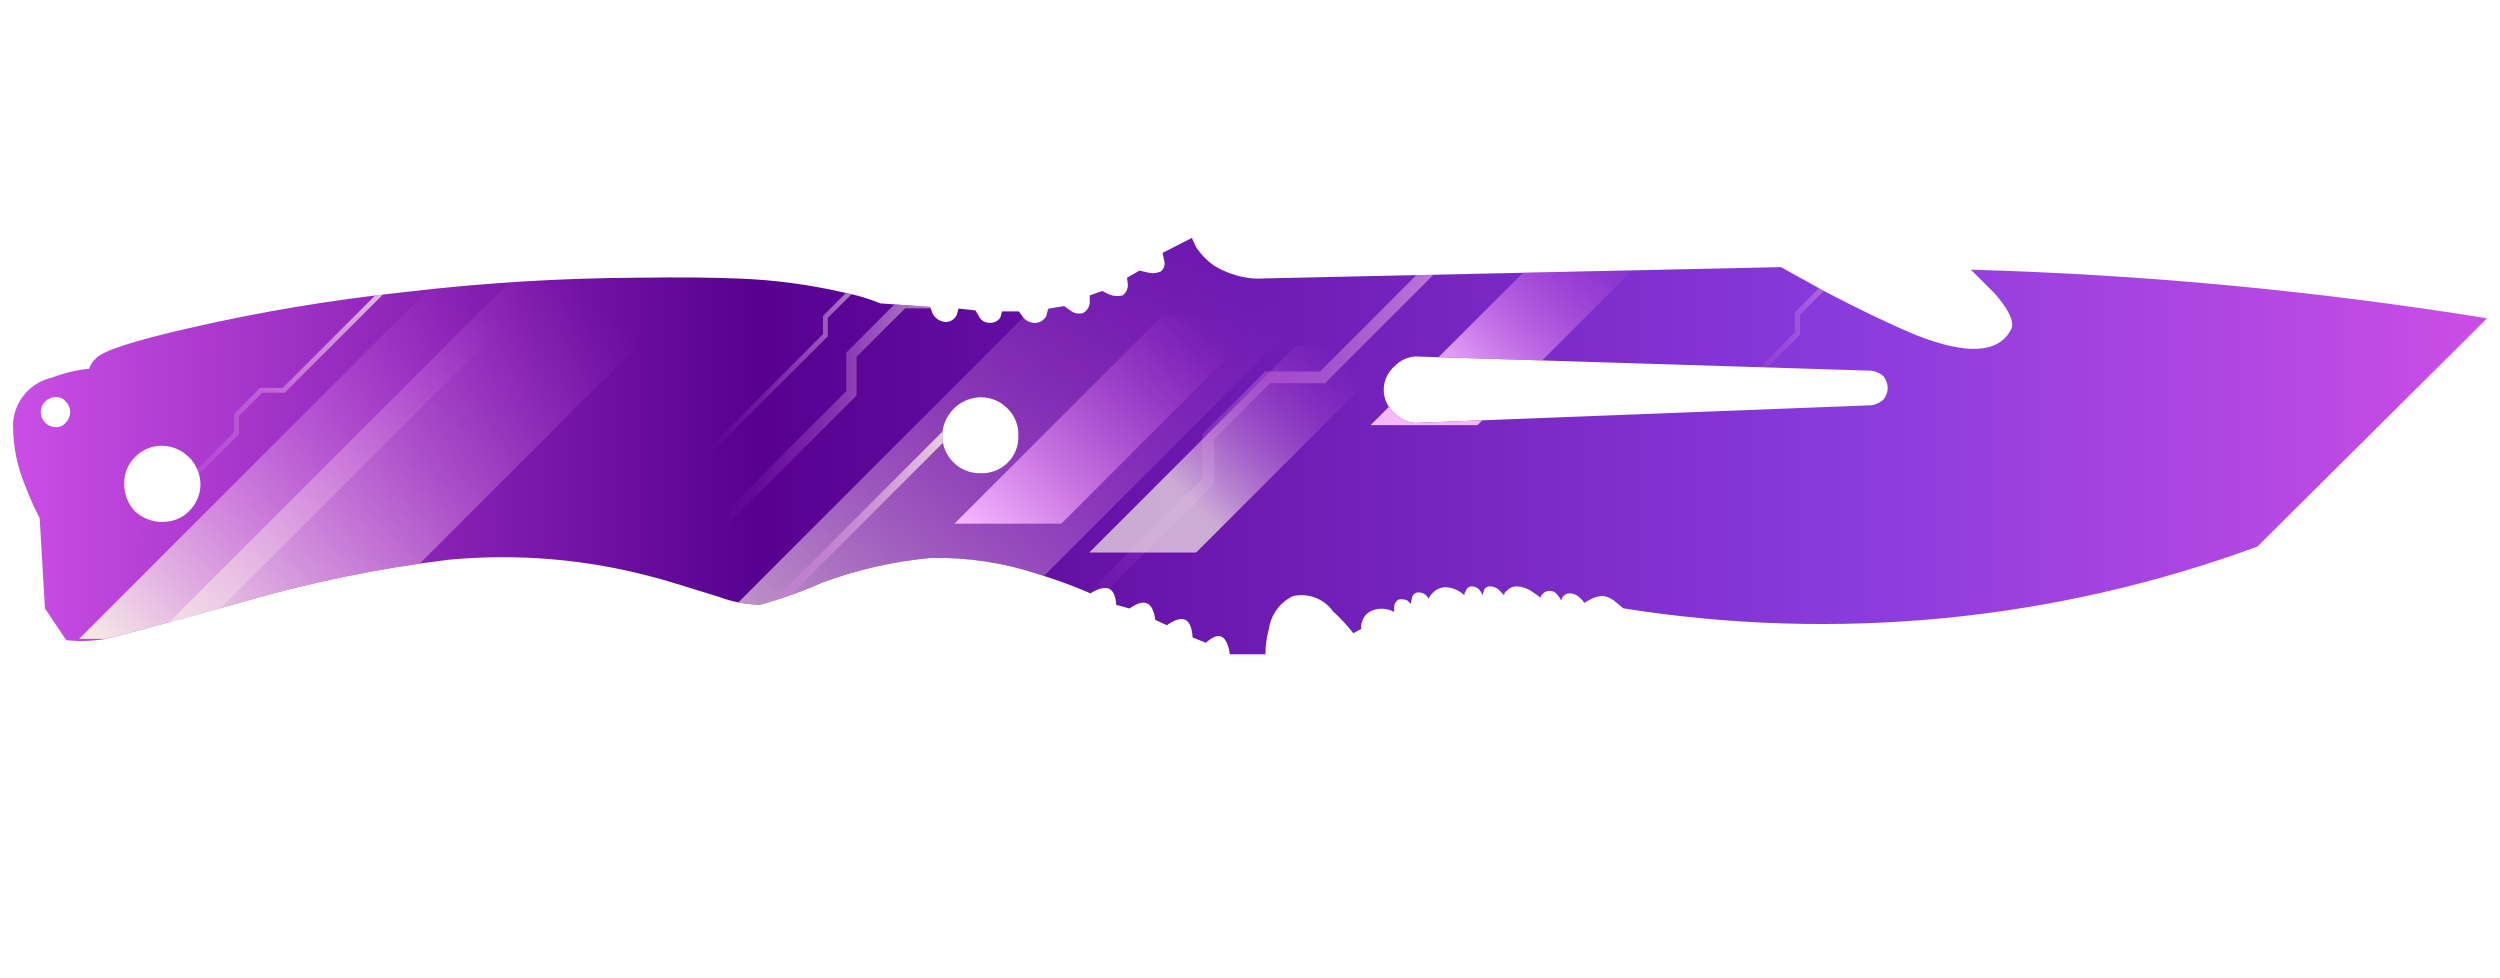 <?xml version="1.0" encoding="utf-8"?>
<!-- Generator: Adobe Illustrator 16.0.0, SVG Export Plug-In . SVG Version: 6.00 Build 0)  -->
<!DOCTYPE svg PUBLIC "-//W3C//DTD SVG 1.1//EN" "http://www.w3.org/Graphics/SVG/1.1/DTD/svg11.dtd">
<svg version="1.1" id="tc" xmlns="http://www.w3.org/2000/svg" xmlns:xlink="http://www.w3.org/1999/xlink" x="0px" y="0px"
	 width="92px" height="36px" viewBox="0 0 92 36" enable-background="new 0 0 92 36" xml:space="preserve">
<linearGradient id="shape1_1_" gradientUnits="userSpaceOnUse" x1="-58.52" y1="-803.888" x2="32.522" y2="-803.888" gradientTransform="matrix(1 0 0 -1 59 -787.471)">
	<stop  offset="0" style="stop-color:#CA4EE5"/>
	<stop  offset="0.301" style="stop-color:#570090"/>
	<stop  offset="0.742" style="stop-color:#893BDC"/>
	<stop  offset="1" style="stop-color:#CA4EE5"/>
</linearGradient>
<path id="shape1" fill="url(#shape1_1_)" d="M4.963,18.813c-0.257-0.272-0.396-0.637-0.392-1.012
	c-0.01-0.366,0.132-0.719,0.393-0.977c0.264-0.275,0.63-0.427,1.01-0.421c0.765,0.021,1.38,0.634,1.403,1.399
	c0.005,0.38-0.148,0.746-0.423,1.011c-0.259,0.263-0.613,0.397-0.98,0.393c-0.006,0-0.012,0.002-0.019,0.002
	C5.587,19.204,5.232,19.063,4.963,18.813 M35.095,17.027c-0.274-0.264-0.427-0.63-0.423-1.01c0.024-0.764,0.638-1.377,1.402-1.401
	c0.38-0.004,0.745,0.147,1.011,0.42c0.261,0.259,0.404,0.615,0.393,0.981c0.002,0.044,0.002,0.087,0,0.132
	c-0.038,0.736-0.666,1.304-1.403,1.266c-0.013,0-0.026,0-0.039,0C35.684,17.416,35.346,17.277,35.095,17.027 M1.665,15.556
	c-0.107-0.103-0.166-0.242-0.165-0.389c0-0.307,0.25-0.556,0.556-0.556c0.14-0.006,0.273,0.053,0.361,0.162
	c0.106,0.104,0.166,0.246,0.164,0.394c0.001,0.146-0.058,0.286-0.164,0.389c-0.088,0.109-0.221,0.17-0.361,0.163
	c-0.002,0-0.003,0-0.006,0C1.905,15.719,1.766,15.66,1.665,15.556 M51.318,15.203c-0.25-0.211-0.396-0.52-0.396-0.846
	c-0.004-0.336,0.142-0.658,0.396-0.878c0.197-0.209,0.466-0.337,0.752-0.361l16.808,0.524c0.157,0.023,0.304,0.09,0.425,0.194
	c0.106,0.126,0.165,0.286,0.163,0.451c-0.001,0.156-0.059,0.307-0.163,0.425l0.002-0.005c-0.119,0.109-0.266,0.18-0.424,0.206
	l-16.811,0.65C51.784,15.539,51.518,15.411,51.318,15.203 M43.86,8.756l-1.079,0.552l0.065,0.291c0.04,0.145-0.011,0.3-0.131,0.393
	c-0.154,0.068-0.327,0.081-0.489,0.033L41.932,9.96l-0.457,0.259l0.032,0.263c0,0.153-0.071,0.298-0.194,0.389
	c-0.163,0.042-0.334,0.031-0.489-0.032l-0.262-0.13l-0.458,0.163v0.263c-0.01,0.167-0.109,0.318-0.261,0.39
	c-0.16,0.041-0.329,0.003-0.457-0.1l-0.226-0.16l-0.588,0.098l-0.065,0.26c-0.071,0.14-0.206,0.237-0.36,0.258
	c-0.187,0.02-0.369-0.052-0.49-0.194l-0.164-0.227h-0.619l-0.061,0.225c-0.086,0.13-0.237,0.204-0.394,0.194
	c-0.163,0.005-0.315-0.083-0.39-0.228l-0.13-0.228l-0.625-0.067l-0.065,0.229c-0.075,0.167-0.244,0.271-0.425,0.263
	c-0.191-0.018-0.362-0.128-0.458-0.294l-0.098-0.261l-1.829-0.129c-0.421-0.173-0.857-0.303-1.304-0.39
	c-1.276-0.297-2.577-0.473-3.886-0.522c-0.978-0.042-2.218-0.055-3.721-0.033c-2.847,0.014-5.691,0.188-8.519,0.521
	c-2.69,0.283-5.362,0.727-8,1.332c-2.088,0.476-3.241,0.854-3.46,1.138c-0.106,0.097-0.186,0.221-0.227,0.36
	c-0.471,0.047-0.93,0.157-1.371,0.326C1.12,14.074,0.54,14.747,0.48,15.554c0,0.021,0,0.04,0,0.061v0.096
	c0.006,0.751,0.163,1.495,0.458,2.186c0.149,0.401,0.324,0.792,0.522,1.173l0.194,3.318l0.784,1.172l0.451,0.03
	c0.306,0.003,0.611-0.018,0.914-0.063c0.194-0.021,1.892-0.477,5.092-1.365c2.489-0.723,5.032-1.247,7.605-1.563
	c2.542-0.24,5.108-0.021,7.572,0.647c0.197,0.043,0.99,0.286,2.382,0.717c0.481,0.183,0.988,0.277,1.503,0.292
	c0.781-0.211,1.544-0.48,2.285-0.811c1.292-0.481,2.643-0.787,4.015-0.913c1.329-0.027,2.655,0.17,3.917,0.587
	c0.666,0.205,1.319,0.439,1.958,0.717c0.588-0.367,0.904-0.229,0.946,0.424l0.49,0.133c0.545-0.392,0.858-0.246,0.948,0.42
	l0.423,0.197c0.589-0.416,0.905-0.266,0.949,0.451l0.49,0.194c0.479-0.438,0.772-0.294,0.882,0.424h1.307
	c0-0.315,0.045-0.632,0.129-0.938c0.076-0.521,0.406-0.976,0.884-1.203c0.56-0.127,1.135,0.093,1.47,0.554
	c0.271,0.248,0.525,0.52,0.75,0.811l0.295-0.159c-0.021-0.091-0.009-0.183,0.033-0.266c0.042-0.172,0.161-0.314,0.324-0.391
	c0.184-0.086,0.392-0.105,0.589-0.064c0.093,0.018,0.185,0.049,0.263,0.1v-0.197c0.008-0.108,0.067-0.205,0.16-0.262
	c0.111-0.021,0.227-0.011,0.327,0.033c0.041,0.045,0.088,0.088,0.133,0.129c0-0.063,0.013-0.134,0.031-0.191
	c0.005-0.112,0.088-0.207,0.194-0.229c0.119-0.021,0.238,0.016,0.328,0.098c0.037,0.037,0.069,0.08,0.098,0.13
	c0.027-0.075,0.07-0.14,0.132-0.195c0.114-0.134,0.278-0.217,0.458-0.228c0.193-0.002,0.393,0.057,0.553,0.162
	c0.063,0.035,0.113,0.078,0.164,0.129c0.01-0.063,0.03-0.114,0.063-0.16c0.031-0.102,0.125-0.168,0.229-0.163
	c0.119,0.004,0.229,0.063,0.294,0.163c0.036,0.052,0.07,0.104,0.102,0.16c0.002-0.059,0.015-0.108,0.033-0.16
	c0.029-0.102,0.125-0.168,0.229-0.163c0.138,0.002,0.27,0.059,0.361,0.163l0.158,0.164c0.002-0.069,0.039-0.131,0.096-0.162
	c0.101-0.112,0.244-0.176,0.395-0.163c0.217,0.017,0.422,0.097,0.59,0.229c0.096,0.055,0.182,0.117,0.26,0.191
	c0.004-0.049,0.026-0.096,0.064-0.13c0.063-0.082,0.158-0.13,0.264-0.128c0.135,0,0.26,0.074,0.324,0.193
	c0.047,0.043,0.08,0.103,0.102,0.16c0.021-0.043,0.041-0.09,0.063-0.132c0.063-0.085,0.157-0.132,0.262-0.13
	c0.152,0.008,0.295,0.079,0.394,0.195c0.06,0.039,0.104,0.097,0.131,0.162c0.071-0.049,0.149-0.092,0.229-0.129
	c0.146-0.088,0.315-0.133,0.488-0.131c0.184,0.036,0.354,0.129,0.488,0.26c0.081,0.061,0.154,0.125,0.229,0.194
	c7.847,1.25,15.883,0.47,23.342-2.272l8.453-8.399c-6.287-1.014-12.635-1.611-18.998-1.789l0.877,0.874
	c0.55,0.631,0.744,1.074,0.594,1.339c-0.458,0.866-1.622,0.93-3.493,0.192c-0.937-0.391-2.045-0.921-3.33-1.594L65.538,9.83
	l-19.292,0.422c-0.176-0.003-0.352-0.025-0.524-0.063c-0.356-0.075-0.697-0.207-1.011-0.391c-0.269-0.183-0.5-0.416-0.684-0.684
	L43.86,8.756z"/>
<g>
	<defs>
		<path id="SVGID_1_" d="M4.963,18.813c-0.257-0.272-0.396-0.637-0.392-1.012c-0.01-0.366,0.132-0.719,0.393-0.977
			c0.264-0.275,0.63-0.427,1.01-0.421c0.765,0.021,1.38,0.634,1.403,1.399c0.005,0.38-0.148,0.746-0.423,1.011
			c-0.259,0.263-0.613,0.397-0.98,0.393c-0.006,0-0.012,0.002-0.019,0.002C5.587,19.204,5.232,19.063,4.963,18.813 M35.095,17.027
			c-0.274-0.264-0.427-0.63-0.423-1.01c0.024-0.764,0.638-1.377,1.402-1.401c0.38-0.004,0.745,0.147,1.011,0.42
			c0.261,0.259,0.404,0.615,0.393,0.981c0.002,0.044,0.002,0.087,0,0.132c-0.038,0.736-0.666,1.304-1.403,1.266
			c-0.013,0-0.026,0-0.039,0C35.684,17.416,35.346,17.277,35.095,17.027 M1.665,15.556c-0.107-0.103-0.166-0.242-0.165-0.389
			c0-0.307,0.25-0.556,0.556-0.556c0.14-0.006,0.273,0.053,0.361,0.162c0.106,0.104,0.166,0.246,0.164,0.394
			c0.001,0.146-0.058,0.286-0.164,0.389c-0.088,0.109-0.221,0.17-0.361,0.163c-0.002,0-0.003,0-0.006,0
			C1.905,15.719,1.766,15.66,1.665,15.556 M51.318,15.203c-0.25-0.211-0.396-0.52-0.396-0.846c-0.004-0.336,0.142-0.658,0.396-0.878
			c0.197-0.209,0.466-0.337,0.752-0.361l16.808,0.524c0.157,0.023,0.304,0.09,0.425,0.194c0.106,0.126,0.165,0.286,0.163,0.451
			c-0.001,0.156-0.059,0.307-0.163,0.425l0.002-0.005c-0.119,0.109-0.266,0.18-0.424,0.206l-16.811,0.65
			C51.784,15.539,51.518,15.411,51.318,15.203 M43.86,8.756l-1.079,0.552l0.065,0.291c0.04,0.145-0.011,0.3-0.131,0.393
			c-0.154,0.068-0.327,0.081-0.489,0.033L41.932,9.96l-0.457,0.259l0.032,0.263c0,0.153-0.071,0.298-0.194,0.389
			c-0.163,0.042-0.334,0.031-0.489-0.032l-0.262-0.13l-0.458,0.163v0.263c-0.01,0.167-0.109,0.318-0.261,0.39
			c-0.16,0.041-0.329,0.003-0.457-0.1l-0.226-0.16l-0.588,0.098l-0.065,0.26c-0.071,0.14-0.206,0.237-0.36,0.258
			c-0.187,0.02-0.369-0.052-0.49-0.194l-0.164-0.227h-0.619l-0.061,0.225c-0.086,0.13-0.237,0.204-0.394,0.194
			c-0.163,0.005-0.315-0.083-0.39-0.228l-0.13-0.228l-0.625-0.067l-0.065,0.229c-0.075,0.167-0.244,0.271-0.425,0.263
			c-0.191-0.018-0.362-0.128-0.458-0.294l-0.098-0.261l-1.829-0.129c-0.421-0.173-0.857-0.303-1.304-0.39
			c-1.276-0.297-2.577-0.473-3.886-0.522c-0.978-0.042-2.218-0.055-3.721-0.033c-2.847,0.014-5.691,0.188-8.519,0.521
			c-2.69,0.283-5.362,0.727-8,1.332c-2.088,0.476-3.241,0.854-3.46,1.138c-0.106,0.097-0.186,0.221-0.227,0.36
			c-0.471,0.047-0.93,0.157-1.371,0.326C1.12,14.074,0.54,14.747,0.48,15.554c0,0.021,0,0.04,0,0.061v0.096
			c0.006,0.751,0.163,1.495,0.458,2.186c0.149,0.401,0.324,0.792,0.522,1.173l0.194,3.318l0.784,1.172l0.451,0.03
			c0.306,0.003,0.611-0.018,0.914-0.063c0.194-0.021,1.892-0.477,5.092-1.365c2.489-0.723,5.032-1.247,7.605-1.563
			c2.542-0.24,5.108-0.021,7.572,0.647c0.197,0.043,0.99,0.286,2.382,0.717c0.481,0.183,0.988,0.277,1.503,0.292
			c0.781-0.211,1.544-0.48,2.285-0.811c1.292-0.481,2.643-0.787,4.015-0.913c1.329-0.027,2.655,0.17,3.917,0.587
			c0.666,0.205,1.319,0.439,1.958,0.717c0.588-0.367,0.904-0.229,0.946,0.424l0.49,0.133c0.545-0.392,0.858-0.246,0.948,0.42
			l0.423,0.197c0.589-0.416,0.905-0.266,0.949,0.451l0.49,0.194c0.479-0.438,0.772-0.294,0.882,0.424h1.307
			c0-0.315,0.045-0.632,0.129-0.938c0.076-0.521,0.406-0.976,0.884-1.203c0.56-0.127,1.135,0.093,1.47,0.554
			c0.271,0.248,0.525,0.52,0.75,0.811l0.295-0.159c-0.021-0.091-0.009-0.183,0.033-0.266c0.042-0.172,0.161-0.314,0.324-0.391
			c0.184-0.086,0.392-0.105,0.589-0.064c0.093,0.018,0.185,0.049,0.263,0.1v-0.197c0.008-0.108,0.067-0.205,0.16-0.262
			c0.111-0.021,0.227-0.011,0.327,0.033c0.041,0.045,0.088,0.088,0.133,0.129c0-0.063,0.013-0.134,0.031-0.191
			c0.005-0.112,0.088-0.207,0.194-0.229c0.119-0.021,0.238,0.016,0.328,0.098c0.037,0.037,0.069,0.08,0.098,0.13
			c0.027-0.075,0.07-0.14,0.132-0.195c0.114-0.134,0.278-0.217,0.458-0.228c0.193-0.002,0.393,0.057,0.553,0.162
			c0.063,0.035,0.113,0.078,0.164,0.129c0.01-0.063,0.03-0.114,0.063-0.16c0.031-0.102,0.125-0.168,0.229-0.163
			c0.119,0.004,0.229,0.063,0.294,0.163c0.036,0.052,0.07,0.104,0.102,0.16c0.002-0.059,0.015-0.108,0.033-0.16
			c0.029-0.102,0.125-0.168,0.229-0.163c0.138,0.002,0.27,0.059,0.361,0.163l0.158,0.164c0.002-0.069,0.039-0.131,0.096-0.162
			c0.101-0.112,0.244-0.176,0.395-0.163c0.217,0.017,0.422,0.097,0.59,0.229c0.096,0.055,0.182,0.117,0.26,0.191
			c0.004-0.049,0.026-0.096,0.064-0.13c0.063-0.082,0.158-0.13,0.264-0.128c0.135,0,0.26,0.074,0.324,0.193
			c0.047,0.043,0.08,0.103,0.102,0.16c0.021-0.043,0.041-0.09,0.063-0.132c0.063-0.085,0.157-0.132,0.262-0.13
			c0.152,0.008,0.295,0.079,0.394,0.195c0.06,0.039,0.104,0.097,0.131,0.162c0.071-0.049,0.149-0.092,0.229-0.129
			c0.146-0.088,0.315-0.133,0.488-0.131c0.184,0.036,0.354,0.129,0.488,0.26c0.081,0.061,0.154,0.125,0.229,0.194
			c7.847,1.25,15.883,0.47,23.342-2.272l8.453-8.399c-6.287-1.014-12.635-1.611-18.998-1.789l0.877,0.874
			c0.55,0.631,0.744,1.074,0.594,1.339c-0.458,0.866-1.622,0.93-3.493,0.192c-0.937-0.391-2.045-0.921-3.33-1.594L65.538,9.83
			l-19.292,0.422c-0.176-0.003-0.352-0.025-0.524-0.063c-0.356-0.075-0.697-0.207-1.011-0.391c-0.269-0.183-0.5-0.416-0.684-0.684
			L43.86,8.756z"/>
	</defs>
	<clipPath id="SVGID_2_">
		<use xlink:href="#SVGID_1_"  overflow="visible"/>
	</clipPath>
	<g clip-path="url(#SVGID_2_)">
		<g opacity="0.7">
			
				<linearGradient id="SVGID_3_" gradientUnits="userSpaceOnUse" x1="-534.843" y1="175.256" x2="-515.241" y2="175.256" gradientTransform="matrix(1 0 0 1 561.38 -165.621)">
				<stop  offset="0" style="stop-color:#CA4EE5;stop-opacity:0"/>
				<stop  offset="0.462" style="stop-color:#F6EBE6"/>
			</linearGradient>
			<polygon fill="url(#SVGID_3_)" points="26.803,19.27 26.537,19.004 31.143,14.396 31.143,12.977 33.149,10.968 34.906,10.968 
				45.874,0 46.139,0.266 35.061,11.347 33.307,11.347 31.52,13.13 31.52,14.554 			"/>
		</g>
		<g opacity="0.7">
			
				<linearGradient id="SVGID_4_" gradientUnits="userSpaceOnUse" x1="-497.728" y1="175.379" x2="-487.535" y2="175.379" gradientTransform="matrix(1 0 0 1 561.38 -165.621)">
				<stop  offset="0" style="stop-color:#CA4EE5;stop-opacity:0"/>
				<stop  offset="0.575" style="stop-color:#F6EBE6"/>
			</linearGradient>
			<polygon fill="url(#SVGID_4_)" points="63.79,14.768 63.652,14.627 66.048,12.232 66.048,11.496 67.091,10.451 68.003,10.451 
				73.706,4.749 73.845,4.886 68.085,10.646 67.171,10.646 66.243,11.575 66.243,12.313 			"/>
		</g>
		<g>
			
				<linearGradient id="SVGID_5_" gradientUnits="userSpaceOnUse" x1="-522.452" y1="177.75" x2="-499.844" y2="177.75" gradientTransform="matrix(1 0 0 1 561.38 -165.621)">
				<stop  offset="0" style="stop-color:#CA4EE5;stop-opacity:0"/>
				<stop  offset="1" style="stop-color:#F6EBE6"/>
			</linearGradient>
			<polygon fill="url(#SVGID_5_)" points="39.233,23.24 38.928,22.934 44.241,17.62 44.241,15.982 46.555,13.669 48.578,13.669 
				61.228,1.017 61.536,1.326 48.76,14.102 46.736,14.102 44.675,16.163 44.675,17.801 			"/>
		</g>
		<g opacity="0.7">
			
				<linearGradient id="SVGID_6_" gradientUnits="userSpaceOnUse" x1="-535.245" y1="176.642" x2="-523.98" y2="176.642" gradientTransform="matrix(1 0 0 1 561.38 -165.621)">
				<stop  offset="0" style="stop-color:#CA4EE5;stop-opacity:0"/>
				<stop  offset="0.559" style="stop-color:#F6EBE6"/>
			</linearGradient>
			<polygon fill="url(#SVGID_6_)" points="26.261,16.575 26.135,16.448 30.285,12.298 30.285,11.625 31.237,10.672 32.069,10.672 
				37.274,5.467 37.4,5.593 32.143,10.851 31.31,10.851 30.463,11.699 30.463,12.373 			"/>
		</g>
		<g>
			
				<linearGradient id="SVGID_7_" gradientUnits="userSpaceOnUse" x1="-556.91" y1="180.243" x2="-545.644" y2="180.243" gradientTransform="matrix(1 0 0 1 561.38 -165.621)">
				<stop  offset="0" style="stop-color:#CA4EE5;stop-opacity:0"/>
				<stop  offset="1" style="stop-color:#F6EBE6"/>
			</linearGradient>
			<polygon fill="url(#SVGID_7_)" points="4.596,20.176 4.47,20.049 8.619,15.899 8.619,15.227 9.572,14.273 10.404,14.273 
				15.609,9.068 15.735,9.194 10.478,14.453 9.645,14.453 8.798,15.3 8.798,15.975 			"/>
		</g>
		
			<linearGradient id="SVGID_8_" gradientUnits="userSpaceOnUse" x1="-543.834" y1="176.538" x2="-557.233" y2="189.937" gradientTransform="matrix(1 0 0 1 561.38 -165.621)">
			<stop  offset="0" style="stop-color:#CA4EE5;stop-opacity:0"/>
			<stop  offset="1" style="stop-color:#F6EBE6"/>
		</linearGradient>
		<polygon fill="url(#SVGID_8_)" points="16.61,9.812 2.912,23.51 6.992,23.51 20.676,9.827 		"/>
		
			<linearGradient id="SVGID_9_" gradientUnits="userSpaceOnUse" x1="-539.641" y1="176.538" x2="-554.31" y2="191.207" gradientTransform="matrix(1 0 0 1 561.38 -165.621)">
			<stop  offset="0" style="stop-color:#CA4EE5;stop-opacity:0"/>
			<stop  offset="1" style="stop-color:#F6EBE6"/>
		</linearGradient>
		<polygon fill="url(#SVGID_9_)" points="18.767,10.357 5.069,24.055 12.131,24.055 25.815,10.373 		"/>
		
			<linearGradient id="SVGID_10_" gradientUnits="userSpaceOnUse" x1="-516.203" y1="174.92" x2="-537.544" y2="196.262" gradientTransform="matrix(1 0 0 1 561.38 -165.621)">
			<stop  offset="0" style="stop-color:#CA4EE5;stop-opacity:0"/>
			<stop  offset="0.774" style="stop-color:#F6EBE6"/>
		</linearGradient>
		<polygon opacity="0.7" fill="url(#SVGID_10_)" enable-background="new    " points="40.853,8.485 20.925,28.412 31.2,28.412 
			51.108,8.506 		"/>
		
			<linearGradient id="SVGID_11_" gradientUnits="userSpaceOnUse" x1="-512.011" y1="178.638" x2="-520.182" y2="186.808" gradientTransform="matrix(1 0 0 1 561.38 -165.621)">
			<stop  offset="0" style="stop-color:#CA4EE5;stop-opacity:0"/>
			<stop  offset="0.672" style="stop-color:#F6EBE6"/>
		</linearGradient>
		<polygon opacity="0.7" fill="url(#SVGID_11_)" enable-background="new    " points="47.713,12.705 40.083,20.334 44.016,20.334 
			51.64,12.712 		"/>
		
			<linearGradient id="SVGID_12_" gradientUnits="userSpaceOnUse" x1="-501.656" y1="173.948" x2="-509.828" y2="182.12" gradientTransform="matrix(1 0 0 1 561.38 -165.621)">
			<stop  offset="0" style="stop-color:#CA4EE5;stop-opacity:0"/>
			<stop  offset="0.769" style="stop-color:#F6B8FF"/>
		</linearGradient>
		<polygon fill="url(#SVGID_12_)" points="58.067,8.017 50.437,15.646 54.371,15.646 61.993,8.024 		"/>
		
			<linearGradient id="SVGID_13_" gradientUnits="userSpaceOnUse" x1="-516.969" y1="177.571" x2="-525.14" y2="185.743" gradientTransform="matrix(1 0 0 1 561.38 -165.621)">
			<stop  offset="0" style="stop-color:#CA4EE5;stop-opacity:0"/>
			<stop  offset="1" style="stop-color:#F6B8FF"/>
		</linearGradient>
		<polygon fill="url(#SVGID_13_)" points="42.755,11.64 35.125,19.27 39.058,19.27 46.682,11.647 		"/>
		<g>
			
				<linearGradient id="SVGID_14_" gradientUnits="userSpaceOnUse" x1="-535.502" y1="185.644" x2="-525.747" y2="185.644" gradientTransform="matrix(1 0 0 1 561.38 -165.621)">
				<stop  offset="0" style="stop-color:#CA4EE5;stop-opacity:0"/>
				<stop  offset="1" style="stop-color:#F6EBE6"/>
			</linearGradient>
			<polygon fill="url(#SVGID_14_)" points="26.093,24.9 25.878,24.688 35.418,15.146 35.633,15.36 			"/>
		</g>
	</g>
</g>
</svg>
